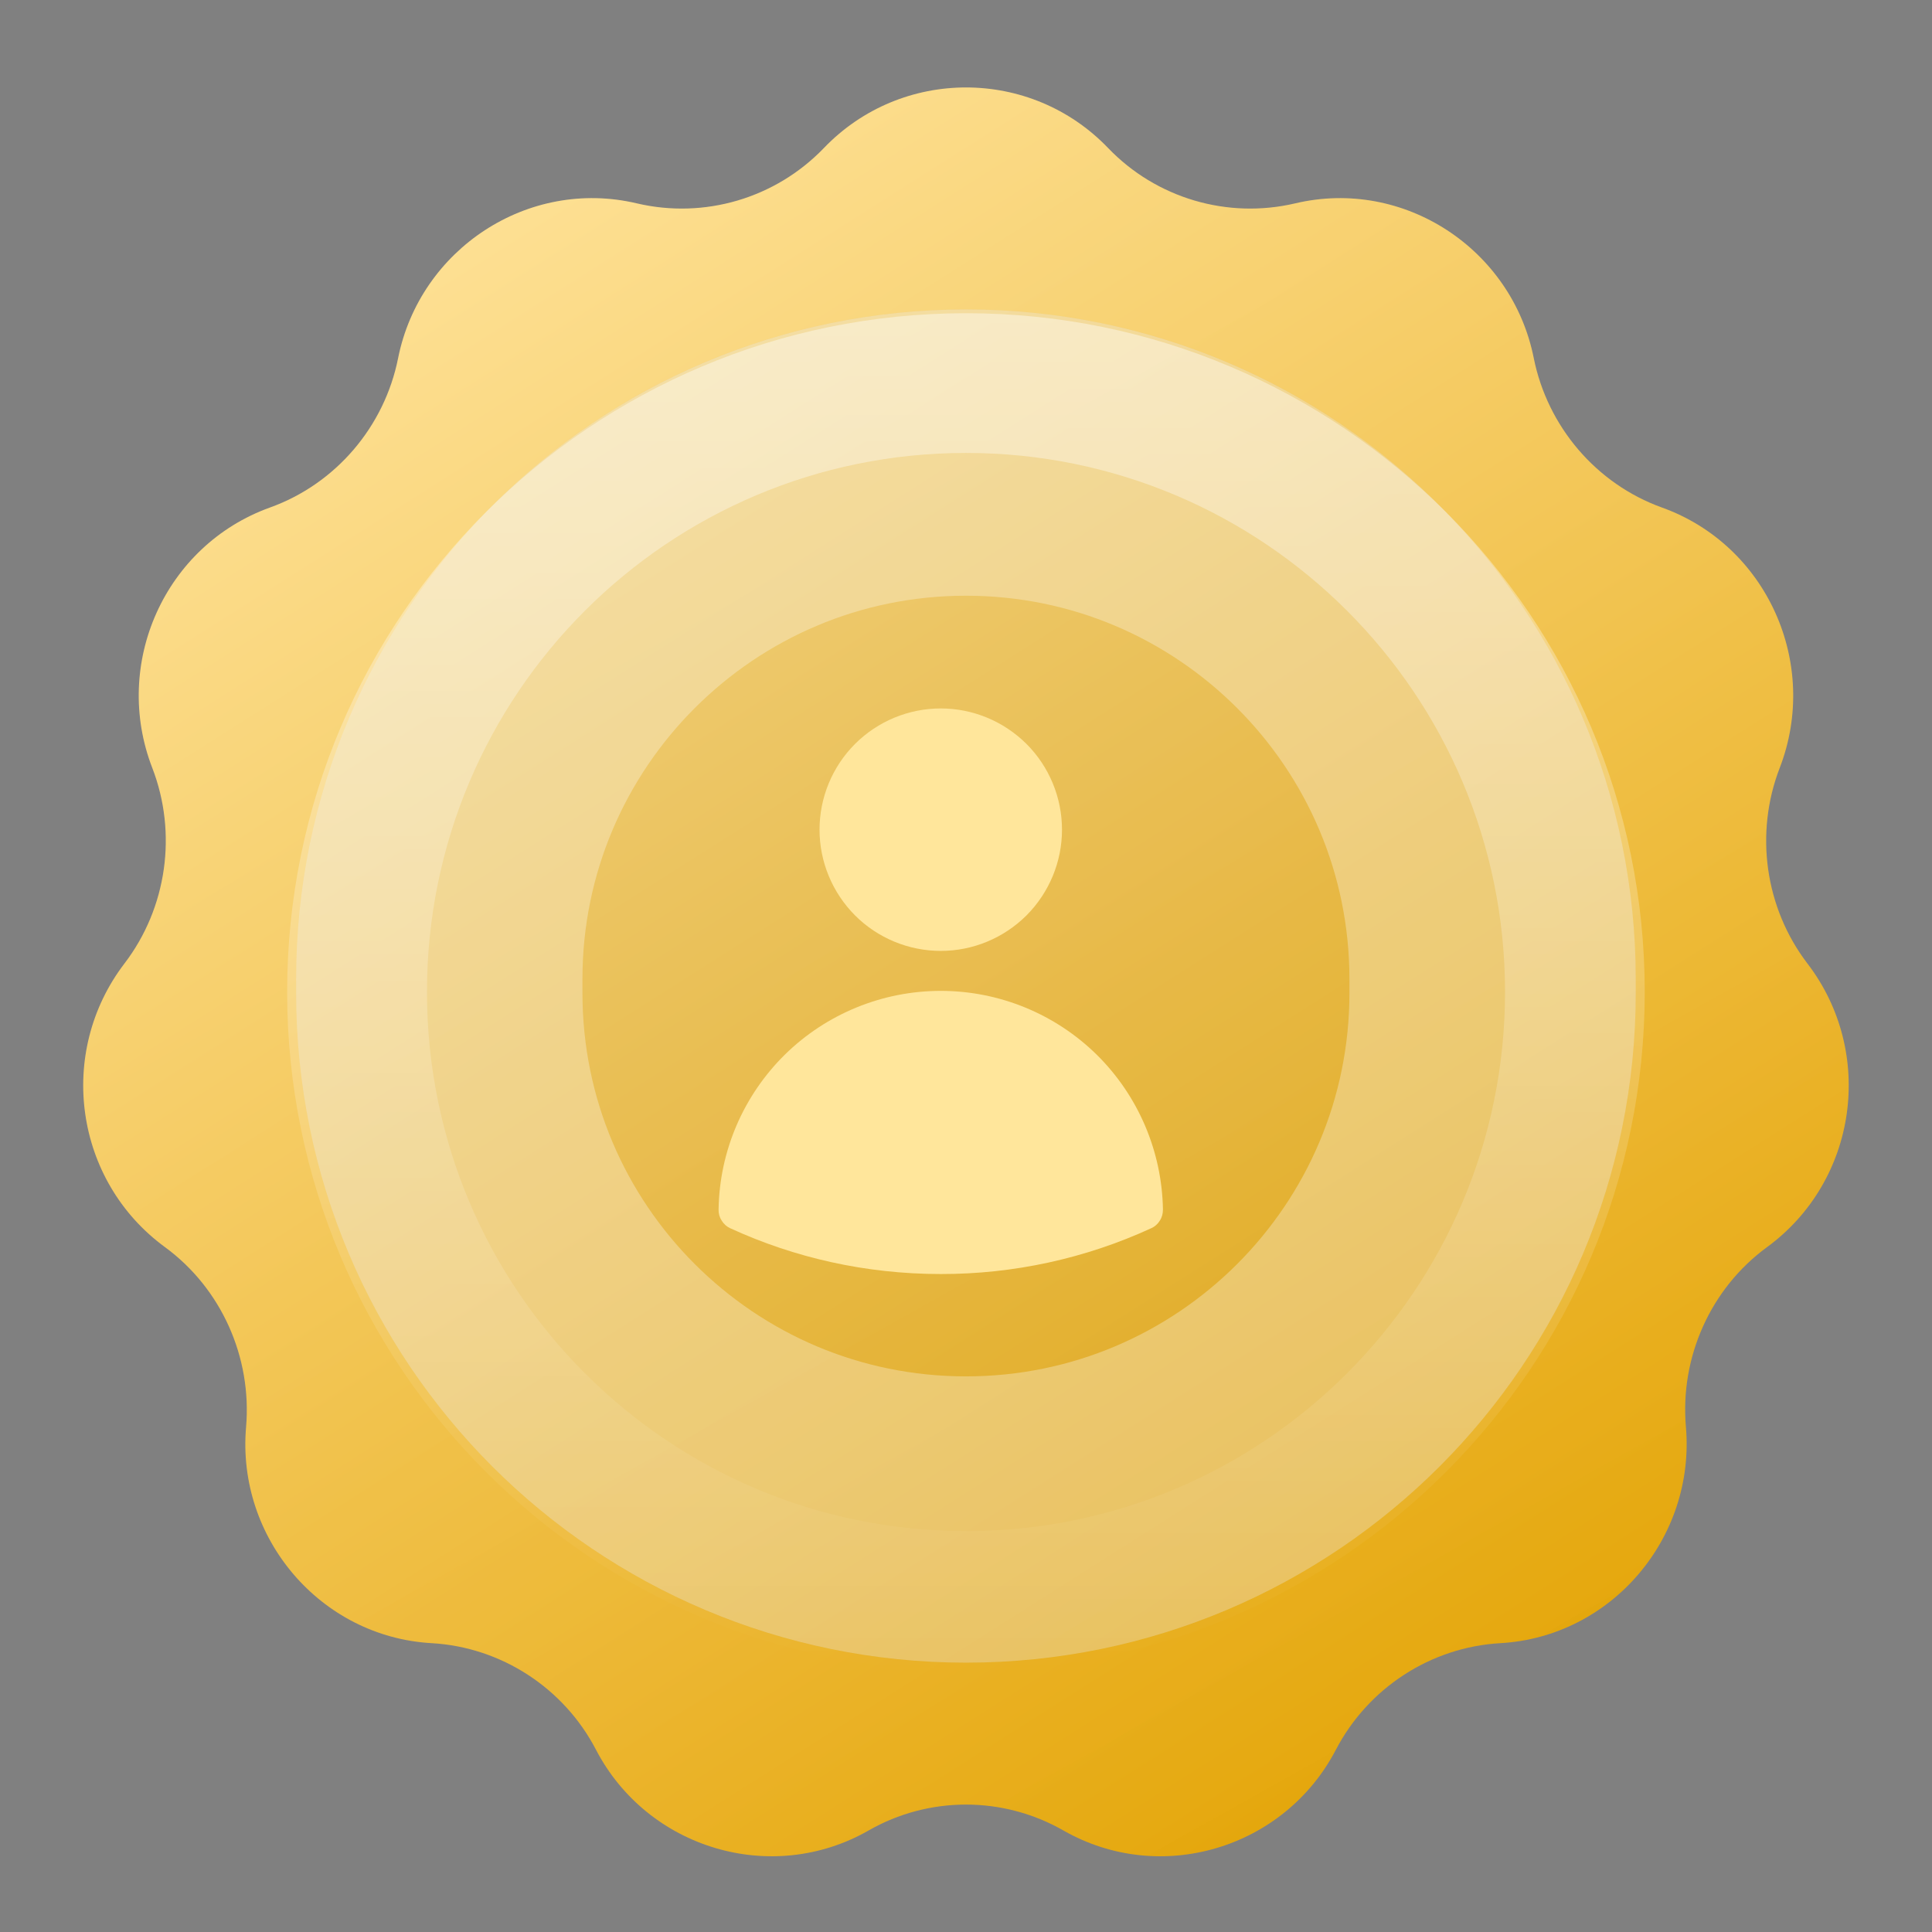 <svg width="16" height="16" viewBox="0 0 16 16" fill="none" xmlns="http://www.w3.org/2000/svg">
<rect x="0" y="0" width="16" height="16" fill="#808080" stroke="none"/>
<path d="M6.823 1.226C7.465 0.557 8.535 0.557 9.177 1.226C9.576 1.642 10.166 1.816 10.727 1.684C11.625 1.472 12.522 2.061 12.702 2.966C12.816 3.533 13.219 4.007 13.763 4.203C14.634 4.516 15.072 5.496 14.739 6.359C14.53 6.9 14.616 7.518 14.968 7.979C15.533 8.717 15.383 9.779 14.634 10.328C14.166 10.67 13.912 11.24 13.962 11.817C14.041 12.736 13.346 13.556 12.425 13.608C11.848 13.641 11.33 13.979 11.063 14.491C10.636 15.31 9.61 15.618 8.808 15.16C8.307 14.873 7.692 14.873 7.192 15.16C6.39 15.618 5.363 15.31 4.936 14.491C4.67 13.979 4.151 13.641 3.575 13.608C2.653 13.556 1.958 12.736 2.038 11.817C2.087 11.24 1.833 10.67 1.366 10.328C0.616 9.779 0.467 8.717 1.031 7.979C1.383 7.518 1.47 6.9 1.261 6.359C0.927 5.496 1.365 4.516 2.236 4.203C2.781 4.007 3.184 3.533 3.297 2.966C3.478 2.061 4.375 1.472 5.273 1.684C5.834 1.816 6.423 1.642 6.823 1.226Z" fill="url(#paint0_linear_3554_95721)"/>
<path d="M6.823 1.226C7.465 0.557 8.535 0.557 9.177 1.226C9.576 1.642 10.166 1.816 10.727 1.684C11.625 1.472 12.522 2.061 12.702 2.966C12.816 3.533 13.219 4.007 13.763 4.203C14.634 4.516 15.072 5.496 14.739 6.359C14.53 6.9 14.616 7.518 14.968 7.979C15.533 8.717 15.383 9.779 14.634 10.328C14.166 10.67 13.912 11.24 13.962 11.817C14.041 12.736 13.346 13.556 12.425 13.608C11.848 13.641 11.33 13.979 11.063 14.491C10.636 15.31 9.61 15.618 8.808 15.16C8.307 14.873 7.692 14.873 7.192 15.16C6.39 15.618 5.363 15.31 4.936 14.491C4.67 13.979 4.151 13.641 3.575 13.608C2.653 13.556 1.958 12.736 2.038 11.817C2.087 11.24 1.833 10.67 1.366 10.328C0.616 9.779 0.467 8.717 1.031 7.979C1.383 7.518 1.47 6.9 1.261 6.359C0.927 5.496 1.365 4.516 2.236 4.203C2.781 4.007 3.184 3.533 3.297 2.966C3.478 2.061 4.375 1.472 5.273 1.684C5.834 1.816 6.423 1.642 6.823 1.226Z" fill="url(#paint1_linear_3554_95721)" fill-opacity="0.1"/>
<path d="M2.453 8.109C2.453 5.046 4.936 2.562 8 2.562C11.063 2.562 13.546 5.046 13.546 8.109V8.223C13.546 11.287 11.063 13.77 8 13.77C4.936 13.77 2.453 11.287 2.453 8.223V8.109Z" fill="black" fill-opacity="0.04"/>
<path d="M3.638 8.109C3.638 5.701 5.591 3.748 8 3.748C10.408 3.748 12.361 5.701 12.361 8.109V8.223C12.361 10.632 10.408 12.584 8 12.584C5.591 12.584 3.638 10.632 3.638 8.223V8.109Z" stroke="white" stroke-opacity="0.3" stroke-width="2.371"/>
<path d="M13.621 8.215C13.621 11.32 11.104 13.837 8 13.837C4.895 13.837 2.378 11.32 2.378 8.215C2.378 5.111 4.895 2.594 8 2.594C11.104 2.594 13.621 5.111 13.621 8.215ZM3.536 8.215C3.536 10.681 5.534 12.68 8 12.68C10.465 12.68 12.464 10.681 12.464 8.215C12.464 5.75 10.465 3.751 8 3.751C5.534 3.751 3.536 5.75 3.536 8.215Z" fill="url(#paint2_linear_3554_95721)" fill-opacity="0.5"/>
<path fill-rule="evenodd" clip-rule="evenodd" d="M6.787 6.871C6.787 6.605 6.893 6.349 7.081 6.161C7.269 5.973 7.525 5.867 7.791 5.867C8.057 5.867 8.312 5.973 8.501 6.161C8.689 6.349 8.795 6.605 8.795 6.871C8.795 7.137 8.689 7.392 8.501 7.581C8.312 7.769 8.057 7.875 7.791 7.875C7.525 7.875 7.269 7.769 7.081 7.581C6.893 7.392 6.787 7.137 6.787 6.871ZM5.951 10.017C5.958 9.534 6.156 9.073 6.5 8.734C6.844 8.396 7.308 8.206 7.791 8.206C8.274 8.206 8.738 8.396 9.082 8.734C9.426 9.073 9.623 9.534 9.631 10.017C9.631 10.05 9.623 10.082 9.605 10.109C9.588 10.137 9.563 10.159 9.533 10.172C8.987 10.423 8.392 10.552 7.791 10.551C7.17 10.551 6.579 10.416 6.048 10.172C6.019 10.159 5.994 10.137 5.977 10.109C5.959 10.082 5.95 10.05 5.951 10.017Z" fill="#FFE69B"/>
<defs>
<linearGradient id="paint0_linear_3554_95721" x1="2.809" y1="1.498" x2="11.585" y2="15.331" gradientUnits="userSpaceOnUse">
<stop stop-color="#FFE092"/>
<stop offset="1" stop-color="#E3A302"/>
</linearGradient>
<linearGradient id="paint1_linear_3554_95721" x1="-2.748" y1="-1.25" x2="9.406" y2="20.444" gradientUnits="userSpaceOnUse">
<stop stop-color="white"/>
<stop offset="1" stop-color="white" stop-opacity="0"/>
</linearGradient>
<linearGradient id="paint2_linear_3554_95721" x1="8" y1="2.594" x2="8" y2="13.837" gradientUnits="userSpaceOnUse">
<stop stop-color="white"/>
<stop offset="0" stop-color="white" stop-opacity="0.81"/>
<stop offset="1" stop-color="white" stop-opacity="0"/>
</linearGradient>
</defs>
</svg>
